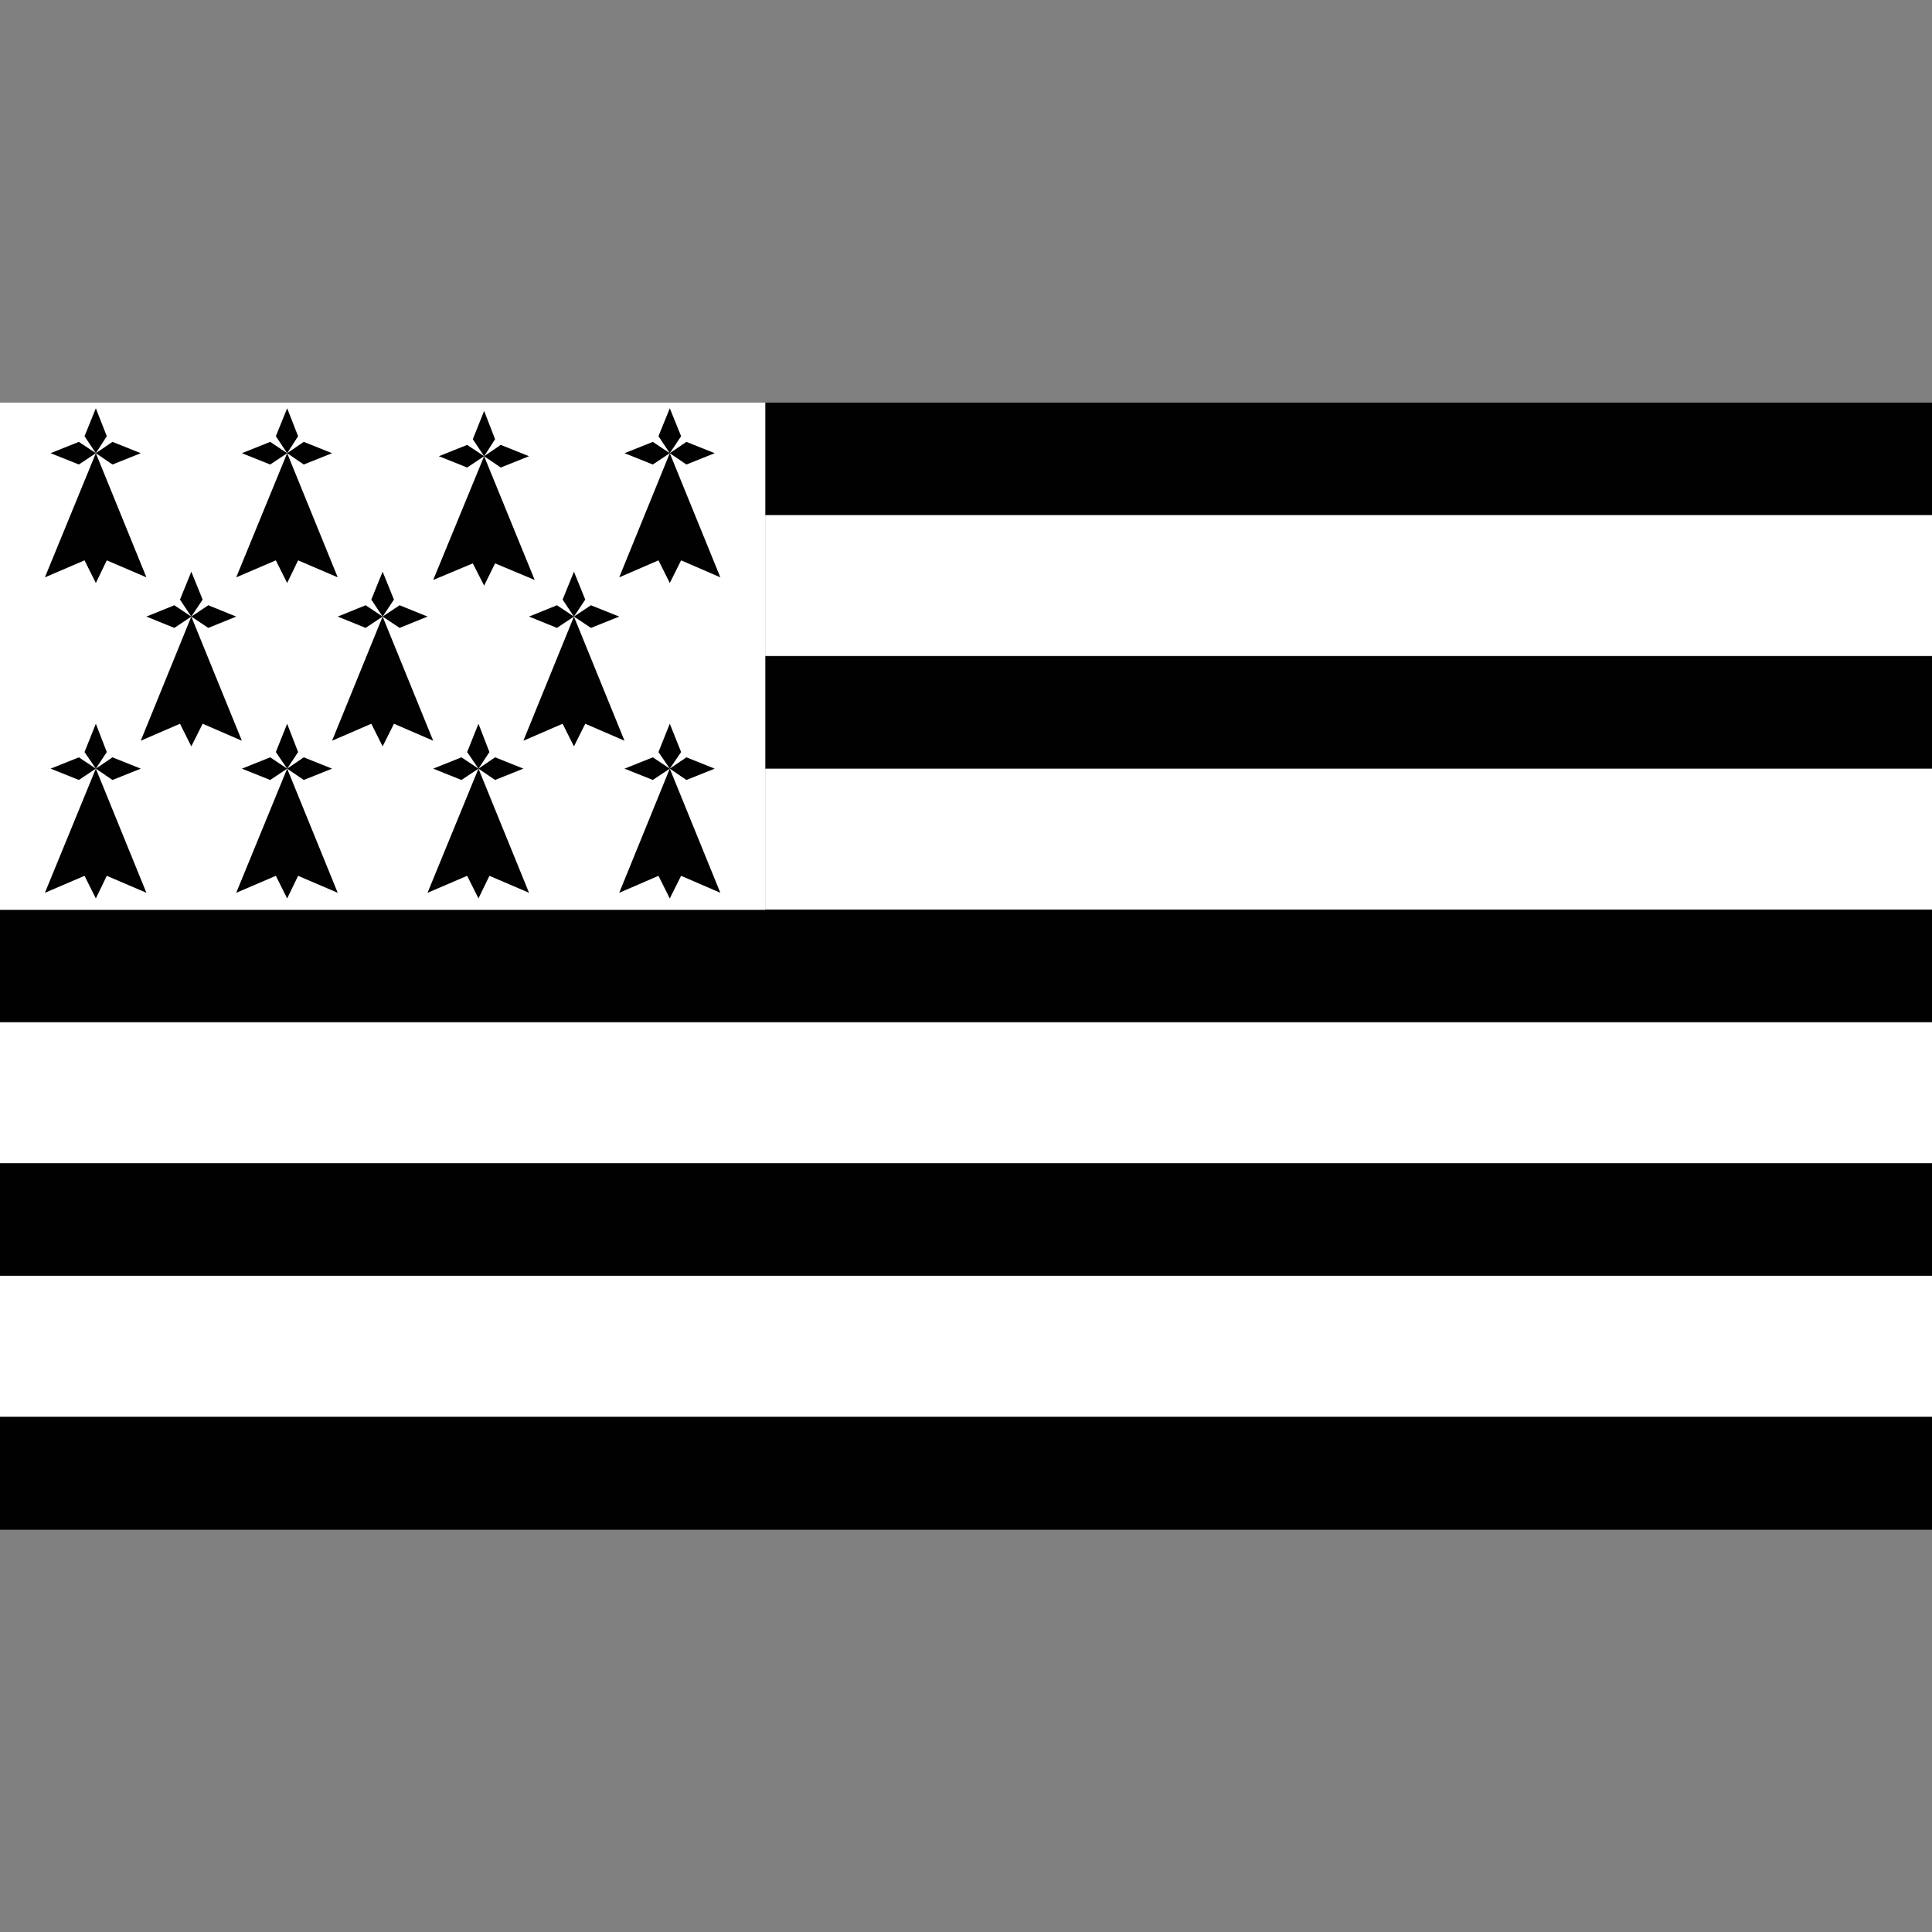 <?xml version="1.0" ?>
<svg id="Layer_1" style="enable-background:new 0 0 512 512;" version="1.1" viewBox="0 0 512 512" xml:space="preserve"
     xmlns="http://www.w3.org/2000/svg"><rect x="0" y="0" width="512" height="512" fill="#808080" stroke="none"/><style type="text/css">
	.st0 {
    fill: #010101;
  }

  .st1 {
    fill: #FFFFFF;
  }
</style>
  <g id="XMLID_1_"><rect class="st0" height="29.9" id="XMLID_55_" width="309.2" x="202.8" y="106.7"/>
    <rect class="st0" height="29.9" id="XMLID_54_" width="309.2" x="202.8" y="173.9"/>
    <rect class="st0" height="29.9" id="XMLID_53_" width="512" y="241.1"/>
    <rect class="st0" height="29.9" id="XMLID_52_" width="512" y="308.3"/>
    <rect class="st0" height="29.9" id="XMLID_51_" width="512" y="375.5"/>
    <rect class="st1" height="37.3" id="XMLID_50_" width="309.2" x="202.8" y="136.5"/>
    <rect class="st1" height="37.3" id="XMLID_49_" width="309.2" x="202.8" y="203.7"/>
    <rect class="st1" height="37.3" id="XMLID_48_" width="512" y="270.9"/>
    <rect class="st1" height="37.3" id="XMLID_47_" width="512" y="338.1"/>
    <rect class="st1" height="134.4" id="XMLID_46_" width="202.8" y="106.7"/>
    <polygon class="st0" id="XMLID_45_" points="152.1,163.4 156.6,160.4 164.1,163.4 156.6,166.4  "/>
    <polygon class="st0" id="XMLID_44_" points="152.1,163.4 147.6,166.4 140.2,163.4 147.6,160.4  "/>
    <polygon class="st0" id="XMLID_43_" points="152.1,163.4 149.1,158.9 152.1,151.5 155.1,158.9  "/>
    <polygon class="st0" id="XMLID_42_"
             points="152.1,197.8 149.1,191.8 138.7,196.3 152.1,163.4 165.5,196.3 155.1,191.8  "/>
    <polygon class="st0" id="XMLID_41_" points="177.5,203.7 181.9,200.7 189.4,203.7 181.9,206.7  "/>
    <polygon class="st0" id="XMLID_40_" points="177.5,203.7 173,206.7 165.5,203.7 173,200.7  "/>
    <polygon class="st0" id="XMLID_39_" points="177.5,203.7 174.5,199.3 177.5,191.8 180.5,199.3  "/>
    <polygon class="st0" id="XMLID_38_"
             points="177.5,238.1 174.5,232.1 164.1,236.6 177.5,203.7 190.9,236.6 180.5,232.1  "/>
    <polygon class="st0" id="XMLID_37_" points="126.8,203.7 131.2,200.7 138.7,203.7 131.2,206.7  "/>
    <polygon class="st0" id="XMLID_36_" points="126.8,203.7 122.3,206.7 114.8,203.7 122.3,200.7  "/>
    <polygon class="st0" id="XMLID_35_" points="126.8,203.7 123.8,199.3 126.8,191.8 129.7,199.3  "/>
    <polygon class="st0" id="XMLID_34_"
             points="126.8,238.1 123.8,232.1 113.3,236.6 126.8,203.7 140.2,236.6 129.7,232.1  "/>
    <polygon class="st0" id="XMLID_33_" points="177.5,120.1 181.9,117.1 189.4,120.1 181.9,123.1  "/>
    <polygon class="st0" id="XMLID_32_" points="177.5,120.1 173,123.1 165.5,120.1 173,117.1  "/>
    <polygon class="st0" id="XMLID_31_" points="177.5,120.1 174.5,115.6 177.5,108.2 180.5,115.6  "/>
    <polygon class="st0" id="XMLID_30_" points="177.5,154.5 174.5,148.5 164.1,153 177.5,120.1 190.9,153 180.5,148.5  "/>
    <polygon class="st0" id="XMLID_29_" points="128.3,120.9 132.7,117.9 140.2,120.9 132.7,123.9  "/>
    <polygon class="st0" id="XMLID_28_" points="128.3,120.9 123.8,123.9 116.3,120.9 123.8,117.9  "/>
    <polygon class="st0" id="XMLID_27_" points="128.3,120.9 125.3,116.4 128.3,108.9 131.2,116.4  "/>
    <polygon class="st0" id="XMLID_26_"
             points="128.3,155.2 125.3,149.3 114.8,153.7 128.3,120.9 141.7,153.7 131.2,149.3  "/>
    <polygon class="st0" id="XMLID_25_" points="101.4,163.4 105.9,160.4 113.3,163.4 105.9,166.4  "/>
    <polygon class="st0" id="XMLID_24_" points="101.4,163.4 96.9,166.4 89.5,163.4 96.9,160.4  "/>
    <polygon class="st0" id="XMLID_23_" points="101.4,163.4 98.4,158.9 101.4,151.5 104.4,158.9  "/>
    <polygon class="st0" id="XMLID_22_" points="101.4,197.8 98.4,191.8 88,196.3 101.4,163.4 114.8,196.3 104.4,191.8  "/>
    <polygon class="st0" id="XMLID_21_" points="76.1,120.1 80.5,117.1 88,120.1 80.5,123.1  "/>
    <polygon class="st0" id="XMLID_20_" points="76.1,120.1 71.6,123.1 64.1,120.1 71.6,117.1  "/>
    <polygon class="st0" id="XMLID_19_" points="76.1,120.1 73.1,115.6 76.1,108.2 79,115.6  "/>
    <polygon class="st0" id="XMLID_18_" points="76.1,154.5 73.1,148.5 62.6,153 76.1,120.1 89.5,153 79,148.5  "/>
    <polygon class="st0" id="XMLID_17_" points="76.1,203.7 80.5,200.7 88,203.7 80.5,206.7  "/>
    <polygon class="st0" id="XMLID_16_" points="76.1,203.7 71.6,206.7 64.1,203.7 71.6,200.7  "/>
    <polygon class="st0" id="XMLID_15_" points="76.1,203.7 73.1,199.3 76.1,191.8 79,199.3  "/>
    <polygon class="st0" id="XMLID_14_" points="76.1,238.1 73.1,232.1 62.6,236.6 76.1,203.7 89.5,236.6 79,232.1  "/>
    <polygon class="st0" id="XMLID_13_" points="50.7,163.4 55.2,160.4 62.6,163.4 55.2,166.4  "/>
    <polygon class="st0" id="XMLID_12_" points="50.7,163.4 46.2,166.4 38.8,163.4 46.2,160.4  "/>
    <polygon class="st0" id="XMLID_11_" points="50.7,163.4 47.7,158.9 50.7,151.5 53.7,158.9  "/>
    <polygon class="st0" id="XMLID_10_" points="50.7,197.8 47.7,191.8 37.3,196.3 50.7,163.4 64.1,196.3 53.7,191.8  "/>
    <polygon class="st0" id="XMLID_9_" points="25.4,120.1 29.8,117.1 37.3,120.1 29.8,123.1  "/>
    <polygon class="st0" id="XMLID_8_" points="25.4,120.1 20.9,123.1 13.4,120.1 20.9,117.1  "/>
    <polygon class="st0" id="XMLID_7_" points="25.4,120.1 22.4,115.6 25.4,108.2 28.3,115.6  "/>
    <polygon class="st0" id="XMLID_6_" points="25.4,154.5 22.4,148.5 11.9,153 25.4,120.1 38.8,153 28.3,148.5  "/>
    <polygon class="st0" id="XMLID_5_" points="25.4,203.7 29.8,200.7 37.3,203.7 29.8,206.7  "/>
    <polygon class="st0" id="XMLID_4_" points="25.4,203.7 20.9,206.7 13.4,203.7 20.9,200.7  "/>
    <polygon class="st0" id="XMLID_3_" points="25.4,203.7 22.4,199.3 25.4,191.8 28.3,199.3  "/>
    <polygon class="st0" id="XMLID_2_"
             points="25.4,238.1 22.4,232.1 11.9,236.6 25.4,203.7 38.8,236.6 28.3,232.1  "/></g></svg>
